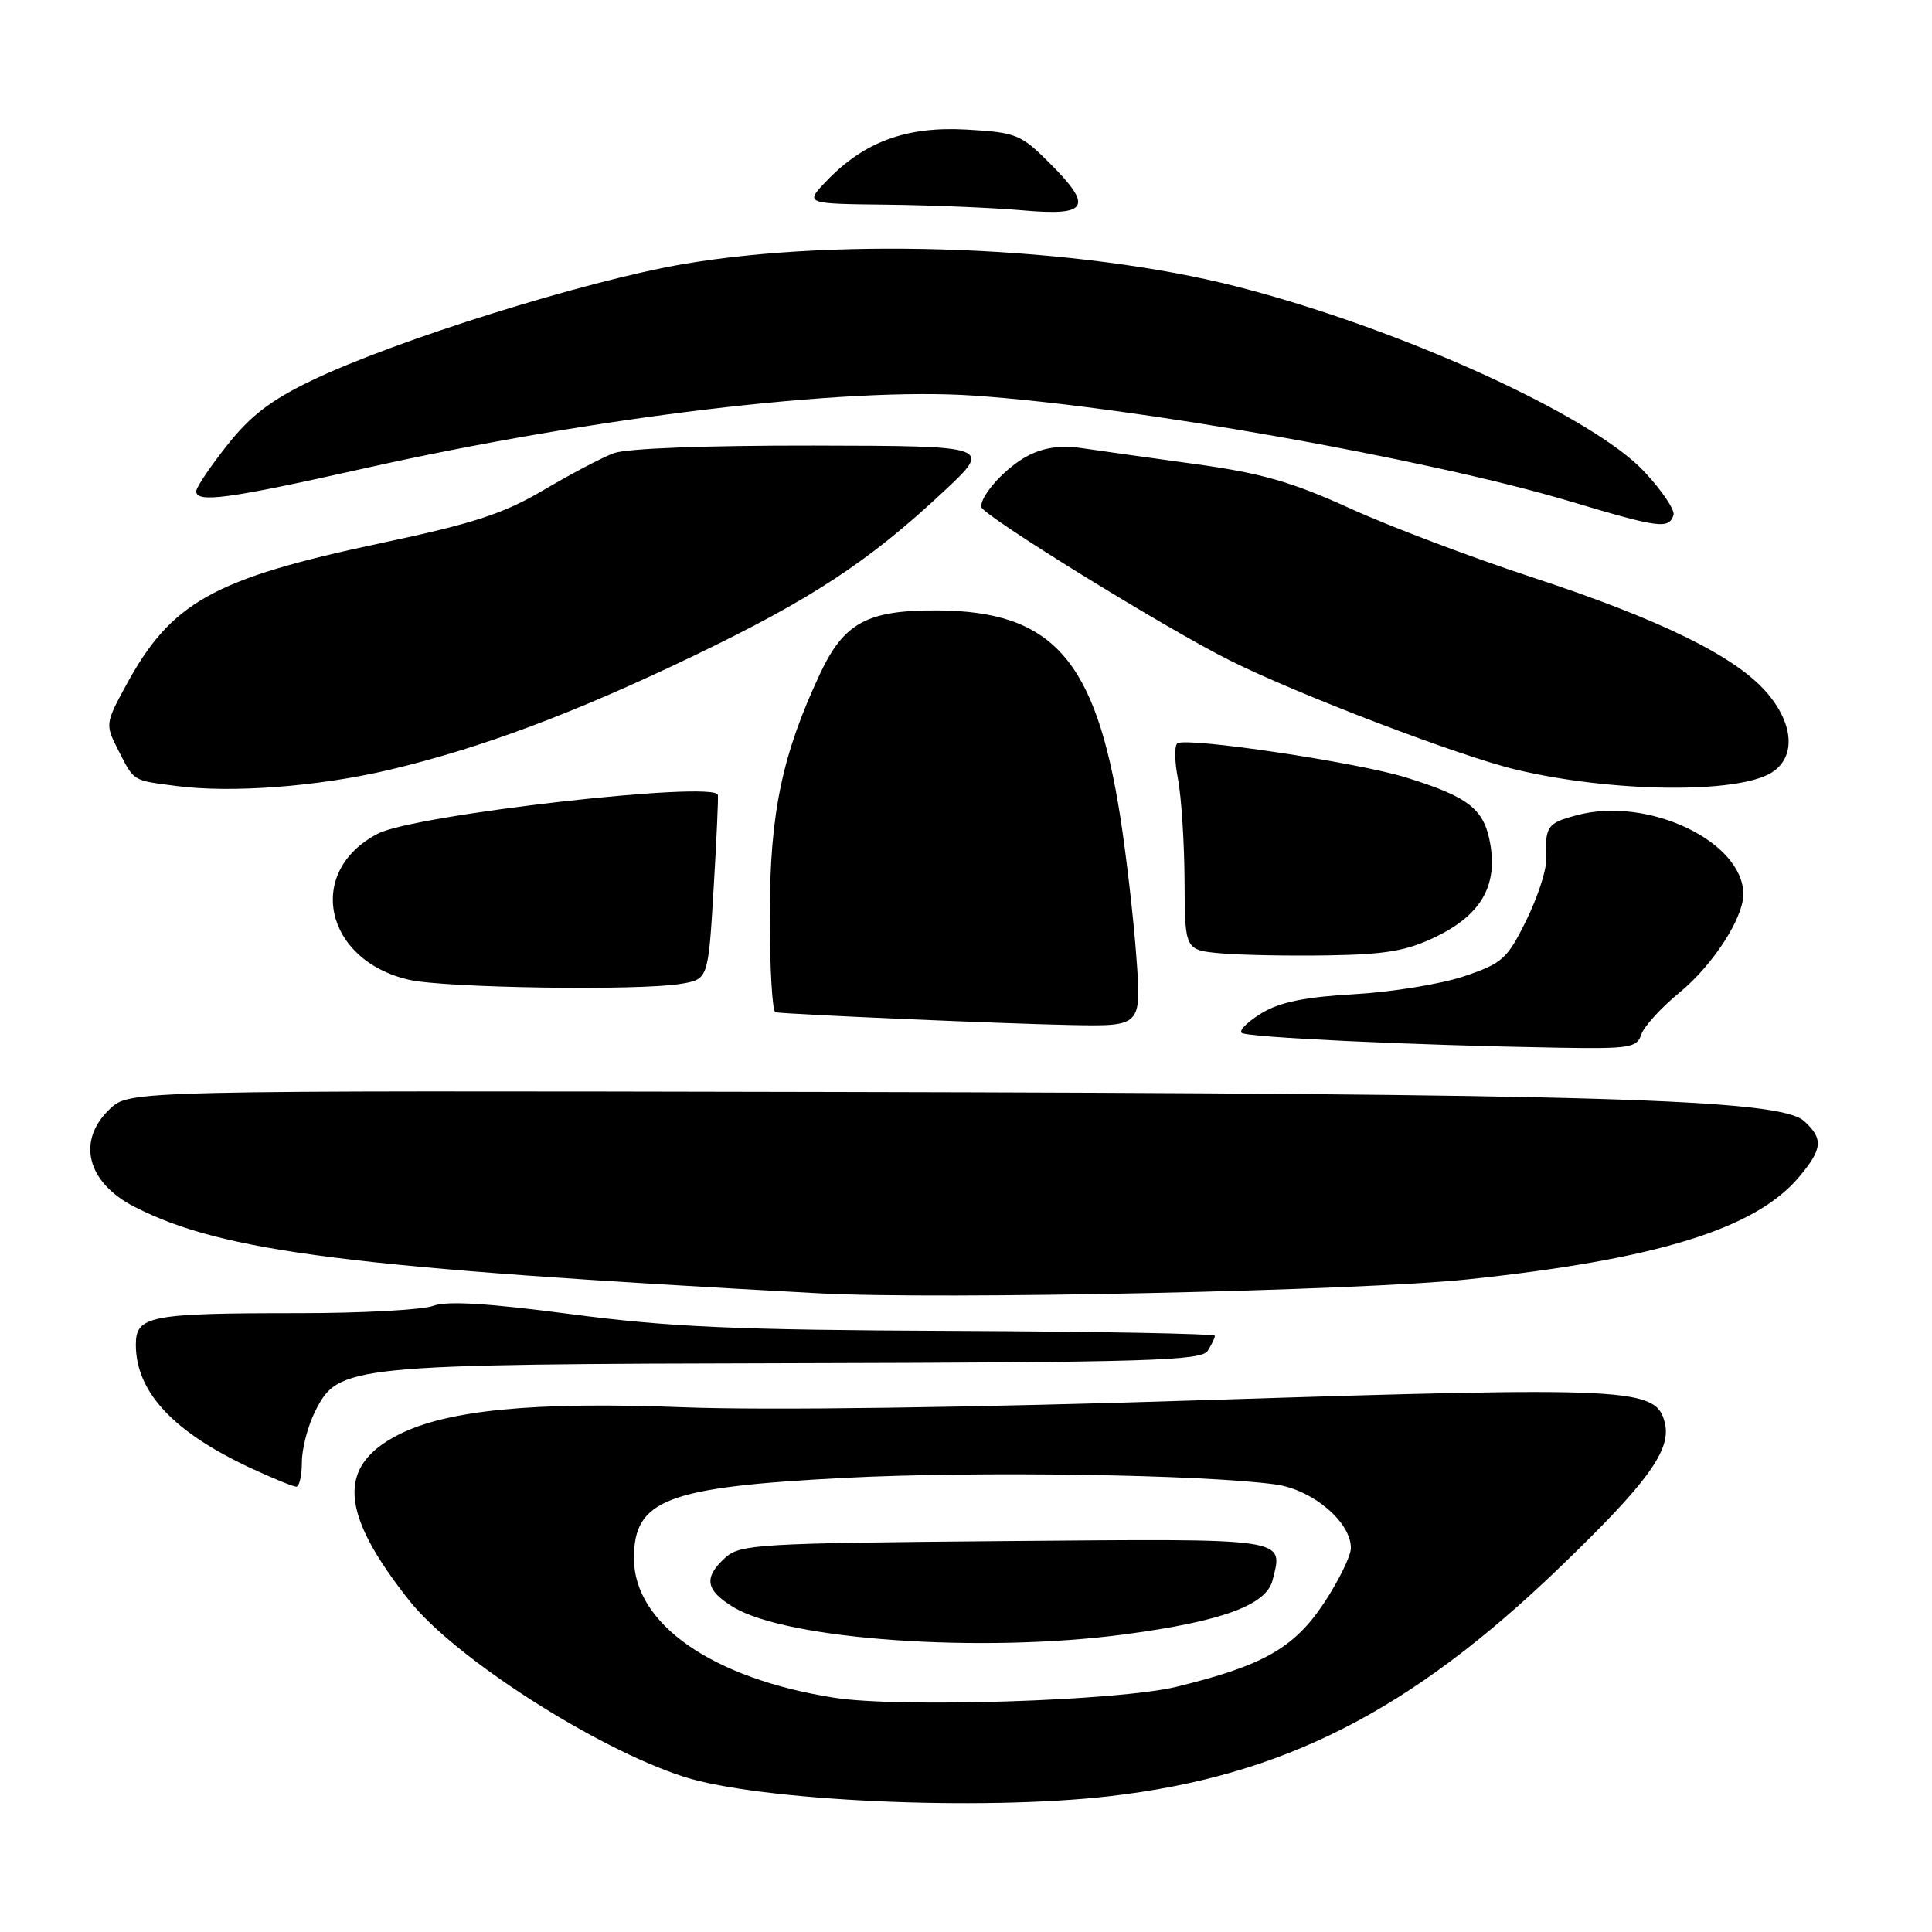 <?xml version="1.0" encoding="UTF-8" standalone="no"?>
<!DOCTYPE svg PUBLIC "-//W3C//DTD SVG 1.1//EN" "http://www.w3.org/Graphics/SVG/1.1/DTD/svg11.dtd" >
<svg xmlns="http://www.w3.org/2000/svg" xmlns:xlink="http://www.w3.org/1999/xlink" version="1.1" viewBox="0 0 256 256">
 <g >
 <path fill="currentColor"
d=" M 147.00 238.01 C 169.98 235.36 186.85 226.79 206.70 207.66 C 218.37 196.42 221.50 192.11 220.59 188.50 C 219.43 183.88 216.23 183.72 160.14 185.51 C 128.47 186.53 101.54 186.90 90.50 186.47 C 70.75 185.71 59.22 186.83 52.79 190.11 C 44.62 194.28 45.02 200.44 54.22 212.07 C 60.24 219.67 78.92 231.66 90.61 235.43 C 100.62 238.64 129.83 239.98 147.00 238.01 Z  M 40.00 193.75 C 40.00 191.96 40.79 188.94 41.75 187.03 C 44.85 180.87 45.86 180.77 105.79 180.63 C 151.97 180.52 159.20 180.30 160.02 179.00 C 160.54 178.18 160.98 177.28 160.98 177.00 C 160.99 176.72 145.36 176.43 126.25 176.35 C 97.48 176.23 88.79 175.85 75.73 174.14 C 64.65 172.68 59.20 172.35 57.41 173.03 C 56.01 173.56 47.98 174.00 39.56 174.00 C 19.82 174.00 18.00 174.35 18.00 178.17 C 18.00 184.43 22.94 189.74 33.23 194.53 C 36.13 195.88 38.84 196.98 39.25 196.99 C 39.66 197.00 40.00 195.54 40.00 193.75 Z  M 194.50 169.52 C 219.50 166.88 232.59 162.84 238.37 155.97 C 241.51 152.24 241.64 150.89 239.04 148.54 C 235.82 145.62 211.70 144.90 110.33 144.69 C 17.17 144.50 17.17 144.50 14.58 146.92 C 10.10 151.13 11.49 156.68 17.84 159.92 C 29.56 165.90 46.38 168.02 108.50 171.37 C 124.55 172.24 180.08 171.04 194.50 169.52 Z  M 217.47 137.09 C 217.81 136.04 220.10 133.52 222.56 131.50 C 226.94 127.91 231.00 121.66 231.00 118.50 C 231.00 111.50 218.34 105.49 208.94 108.02 C 204.97 109.08 204.73 109.44 204.86 114.00 C 204.90 115.38 203.71 118.97 202.22 122.00 C 199.71 127.07 199.07 127.65 194.00 129.36 C 190.97 130.38 184.45 131.45 179.50 131.73 C 172.96 132.10 169.60 132.78 167.20 134.23 C 165.38 135.33 164.17 136.51 164.51 136.85 C 165.13 137.46 187.20 138.50 206.68 138.83 C 215.91 138.98 216.92 138.82 217.47 137.09 Z  M 150.57 126.75 C 150.20 121.66 149.24 113.35 148.45 108.28 C 145.17 87.35 139.46 80.93 124.08 80.88 C 114.92 80.85 111.84 82.52 108.68 89.23 C 103.62 100.01 102.00 107.78 102.00 121.36 C 102.00 128.31 102.34 134.06 102.75 134.13 C 104.47 134.41 133.22 135.66 141.88 135.82 C 151.26 136.00 151.26 136.00 150.57 126.75 Z  M 90.17 130.37 C 93.84 129.76 93.84 129.76 94.55 117.89 C 94.94 111.36 95.20 105.71 95.12 105.33 C 94.74 103.42 54.94 107.94 50.08 110.46 C 40.40 115.46 42.96 127.30 54.27 129.84 C 59.07 130.91 84.60 131.29 90.17 130.37 Z  M 190.28 124.12 C 196.18 121.25 198.42 117.45 197.48 111.90 C 196.69 107.21 194.68 105.62 186.27 103.01 C 179.85 101.02 157.36 97.66 156.02 98.49 C 155.60 98.75 155.63 100.88 156.09 103.23 C 156.54 105.58 156.93 111.64 156.96 116.70 C 157.00 125.89 157.00 125.89 161.75 126.32 C 164.36 126.55 170.78 126.68 176.00 126.59 C 183.69 126.47 186.41 125.99 190.28 124.12 Z  M 51.50 102.03 C 63.69 99.15 76.04 94.53 91.85 86.93 C 107.51 79.40 115.06 74.45 125.00 65.16 C 131.50 59.09 131.50 59.09 107.82 59.04 C 93.54 59.02 83.01 59.42 81.32 60.05 C 79.77 60.63 75.58 62.84 72.00 64.95 C 66.69 68.08 62.76 69.36 50.50 71.96 C 28.25 76.68 22.70 79.77 16.71 90.79 C 13.98 95.80 13.95 96.01 15.58 99.22 C 17.82 103.61 17.44 103.37 23.31 104.14 C 30.59 105.11 42.09 104.24 51.50 102.03 Z  M 234.75 102.37 C 238.01 100.32 237.70 95.87 234.01 91.66 C 229.82 86.89 219.90 82.04 203.00 76.49 C 195.03 73.87 184.17 69.77 178.88 67.36 C 171.14 63.84 167.12 62.69 158.38 61.49 C 152.39 60.67 145.66 59.72 143.41 59.39 C 140.61 58.97 138.35 59.28 136.22 60.38 C 133.35 61.87 130.00 65.51 130.00 67.14 C 130.00 68.17 154.31 83.19 162.98 87.52 C 172.02 92.04 193.47 100.22 200.88 101.98 C 213.60 105.01 230.26 105.20 234.75 102.37 Z  M 221.75 68.24 C 221.96 67.61 220.26 65.06 217.96 62.58 C 211.11 55.14 185.46 43.48 163.80 37.95 C 143.10 32.66 111.60 31.39 90.54 34.99 C 77.60 37.21 52.36 45.11 41.34 50.40 C 35.91 53.00 33.18 55.09 30.09 59.01 C 27.84 61.85 26.00 64.59 26.00 65.09 C 26.00 66.68 30.27 66.10 48.11 62.10 C 78.66 55.25 112.03 51.25 129.00 52.42 C 150.01 53.85 189.17 60.80 208.00 66.42 C 219.92 69.98 221.12 70.14 221.75 68.24 Z  M 139.12 21.65 C 135.25 17.78 134.67 17.55 128.06 17.17 C 120.09 16.72 114.50 18.78 109.50 24.00 C 106.63 27.00 106.63 27.00 117.56 27.12 C 123.58 27.19 131.65 27.53 135.50 27.87 C 144.19 28.65 144.90 27.43 139.12 21.65 Z  M 110.54 224.96 C 94.37 222.41 84.00 215.19 84.00 206.48 C 84.00 198.69 88.31 197.04 111.99 195.82 C 129.51 194.92 159.19 195.37 168.99 196.69 C 173.90 197.36 179.00 201.65 179.00 205.12 C 179.00 206.17 177.39 209.46 175.42 212.43 C 171.46 218.39 167.32 220.73 155.83 223.52 C 148.16 225.38 119.07 226.31 110.54 224.96 Z  M 149.04 216.56 C 161.91 214.84 167.79 212.69 168.62 209.39 C 170.04 203.72 171.11 203.88 133.12 204.20 C 100.43 204.48 98.07 204.62 96.10 206.40 C 93.20 209.04 93.47 210.70 97.17 212.95 C 104.29 217.29 130.10 219.08 149.04 216.56 Z "/>
</g>
</svg>